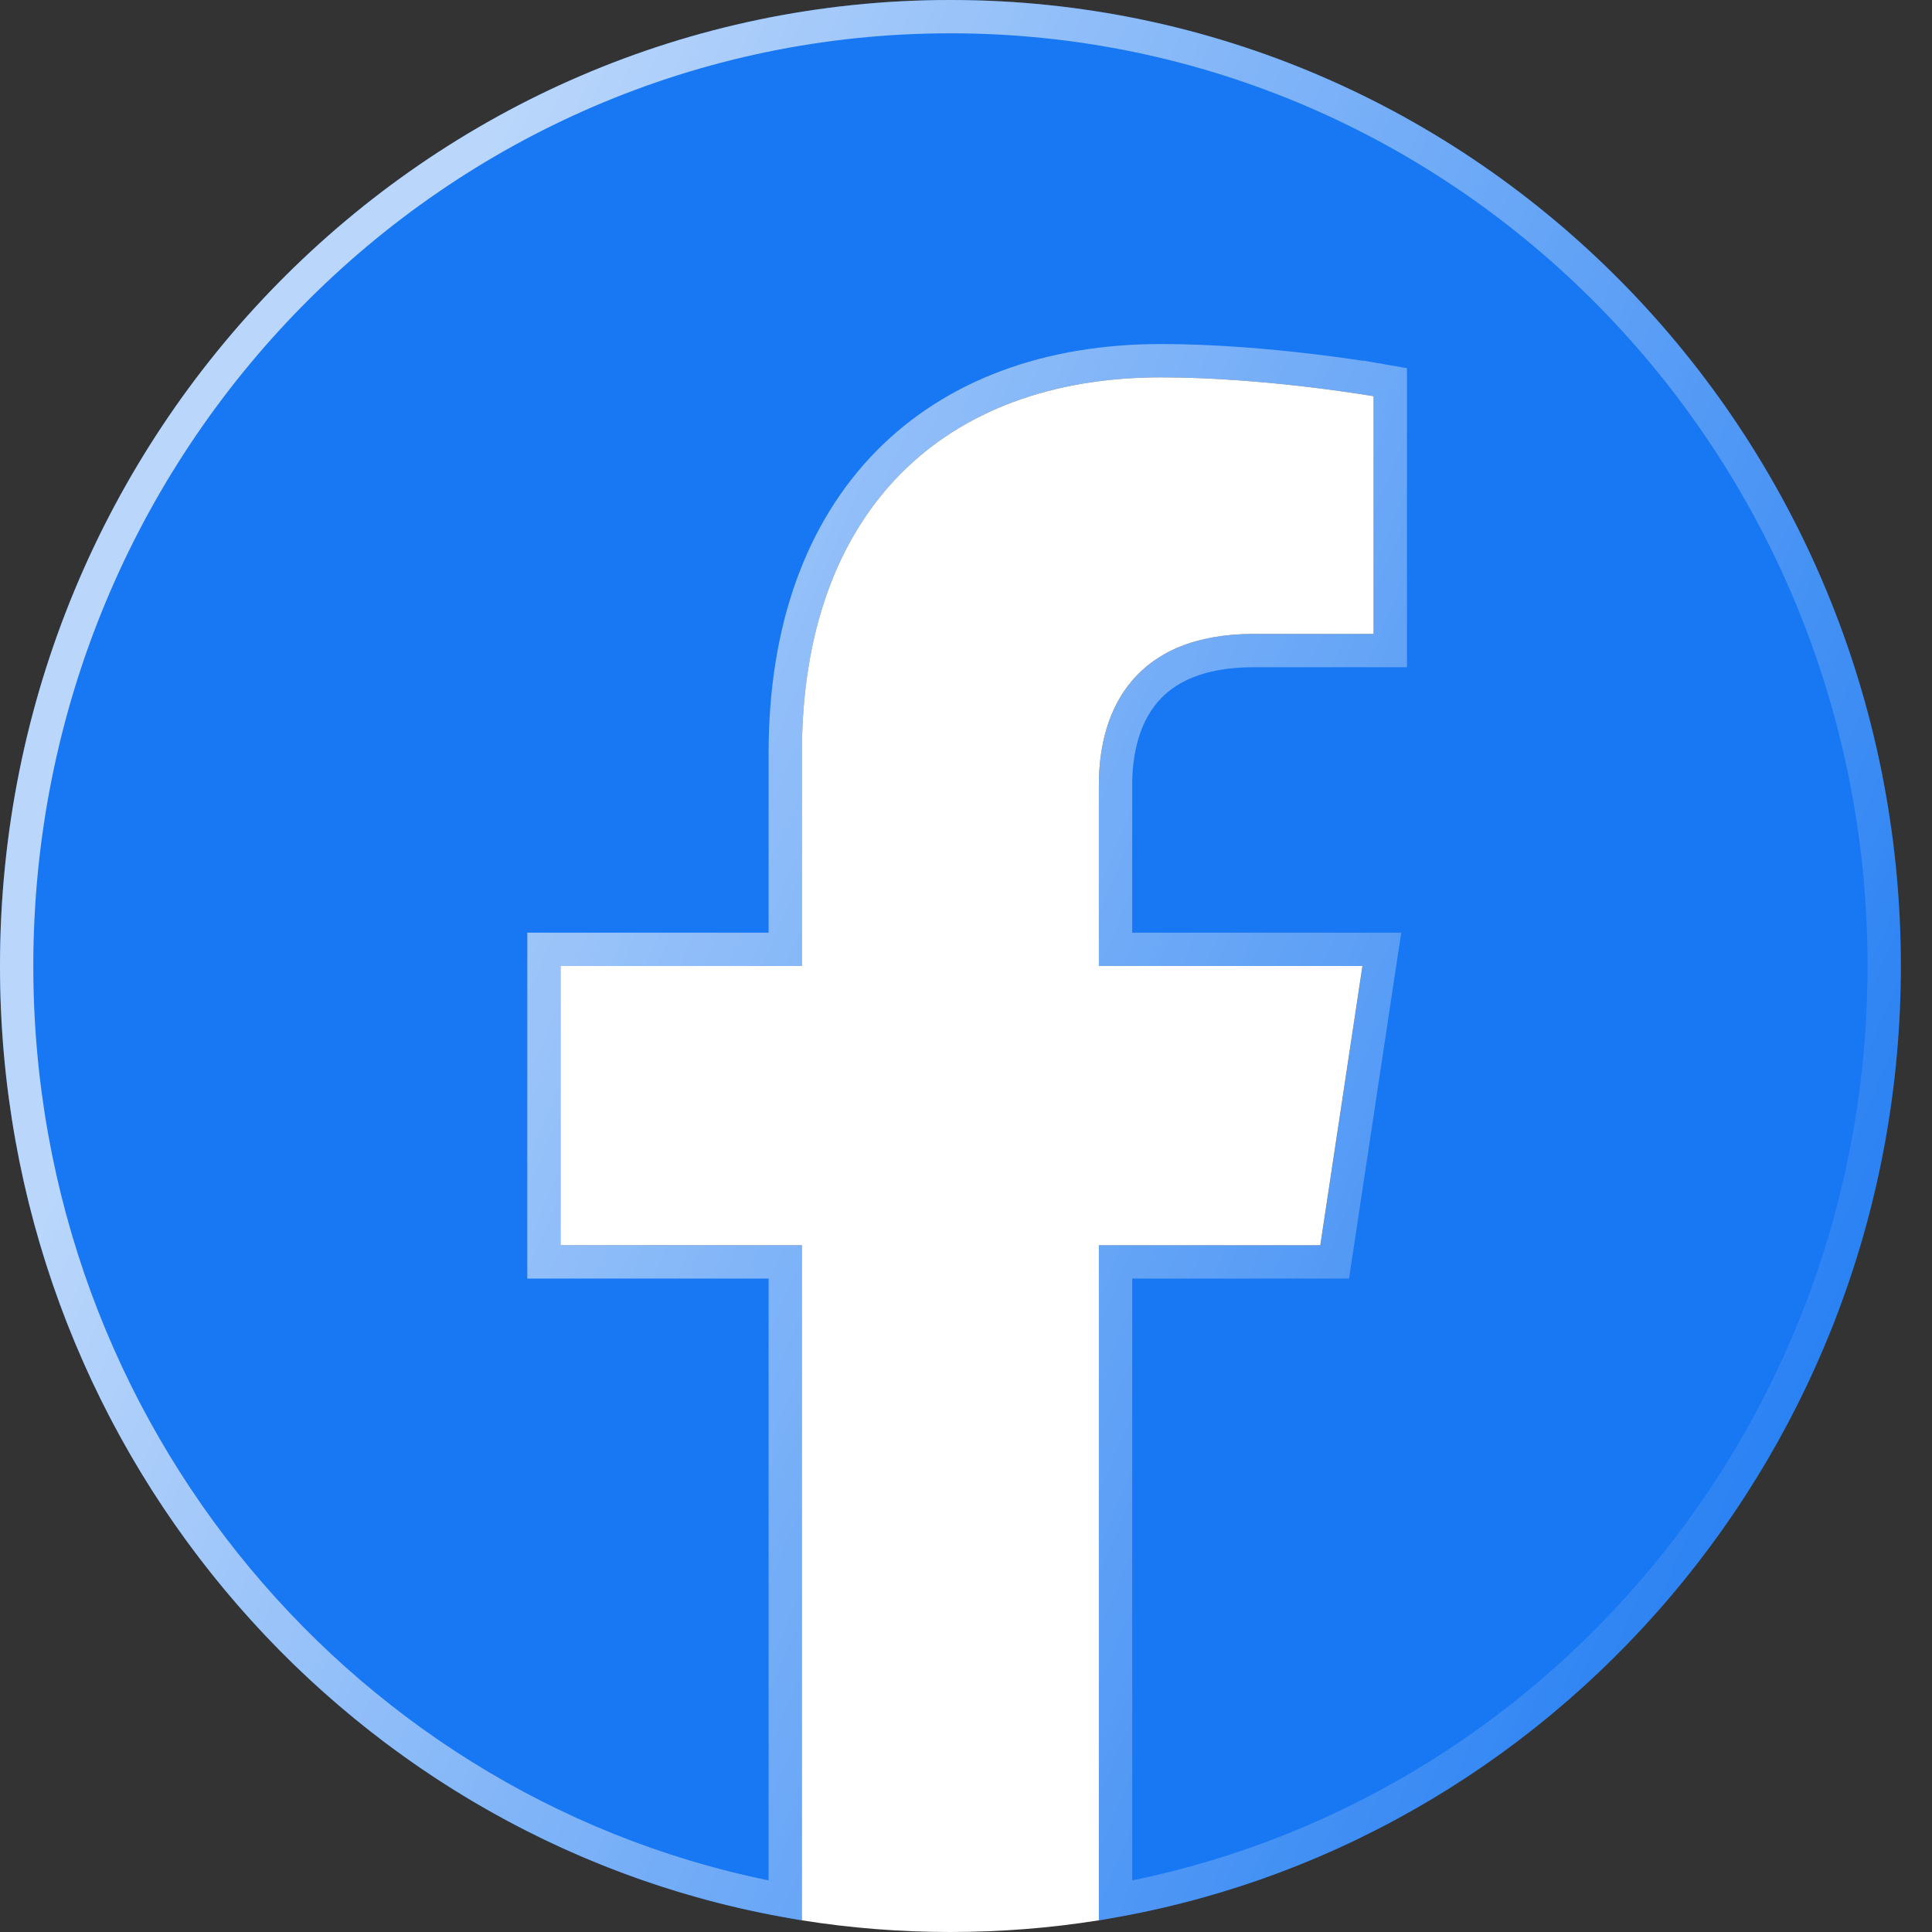 <svg width="58" height="58" viewBox="0 0 58 58" fill="none" xmlns="http://www.w3.org/2000/svg">
<rect x="0" y="0" width="58" height="58" fill="#333333" stroke="none"/>
<g clip-path="url(#clip0_1142_3395)">
<path d="M57.065 29C57.065 12.982 44.292 0 28.532 0C12.773 0 0 12.982 0 29C0 43.477 10.432 55.474 24.074 57.649V37.383H16.83V29H24.074V22.611C24.074 15.344 28.332 11.328 34.852 11.328C37.972 11.328 41.238 11.895 41.238 11.895V19.031H37.638C34.094 19.031 32.99 21.269 32.99 23.562V29H40.904L39.639 37.383H32.99V57.649C46.632 55.474 57.065 43.477 57.065 29Z" fill="#1877F2"/>
<path d="M56.565 29C56.565 43.028 46.603 54.678 33.49 57.056V37.883H39.639H40.069L40.133 37.457L41.398 29.075L41.485 28.5H40.904H33.49V23.562C33.49 22.486 33.75 21.485 34.366 20.76C34.969 20.05 35.977 19.531 37.638 19.531H41.238H41.738V19.031V11.895V11.474L41.324 11.402L41.238 11.895C41.324 11.402 41.323 11.402 41.323 11.402L41.323 11.402L41.323 11.402L41.321 11.401L41.313 11.4L41.283 11.395C41.258 11.391 41.22 11.385 41.172 11.377C41.075 11.361 40.933 11.338 40.753 11.312C40.394 11.258 39.883 11.186 39.273 11.115C38.057 10.972 36.439 10.828 34.852 10.828C31.488 10.828 28.654 11.866 26.661 13.894C24.669 15.921 23.574 18.88 23.574 22.611V28.5H16.83H16.33V29V37.383V37.883H16.83H23.574V57.056C10.461 54.678 0.5 43.028 0.5 29C0.5 13.251 13.056 0.5 28.532 0.5C44.008 0.5 56.565 13.251 56.565 29Z" stroke="url(#paint0_linear_1142_3395)" stroke-opacity="0.7"/>
<path d="M39.637 37.383L40.902 29H32.989V23.562C32.989 21.269 34.092 19.031 37.637 19.031H41.237V11.895C41.237 11.895 37.971 11.328 34.85 11.328C28.33 11.328 24.073 15.344 24.073 22.611V29H16.828V37.383H24.073V57.649C25.527 57.881 27.015 58 28.531 58C30.047 58 31.535 57.881 32.989 57.649V37.383H39.637Z" fill="white"/>
</g>
<defs>
<linearGradient id="paint0_linear_1142_3395" x1="8.662" y1="18.733" x2="61.65" y2="41.151" gradientUnits="userSpaceOnUse">
<stop stop-color="white"/>
<stop offset="1" stop-color="white" stop-opacity="0"/>
</linearGradient>
<clipPath id="clip0_1142_3395">
<rect width="57.065" height="58" fill="white"/>
</clipPath>
</defs>
</svg>
